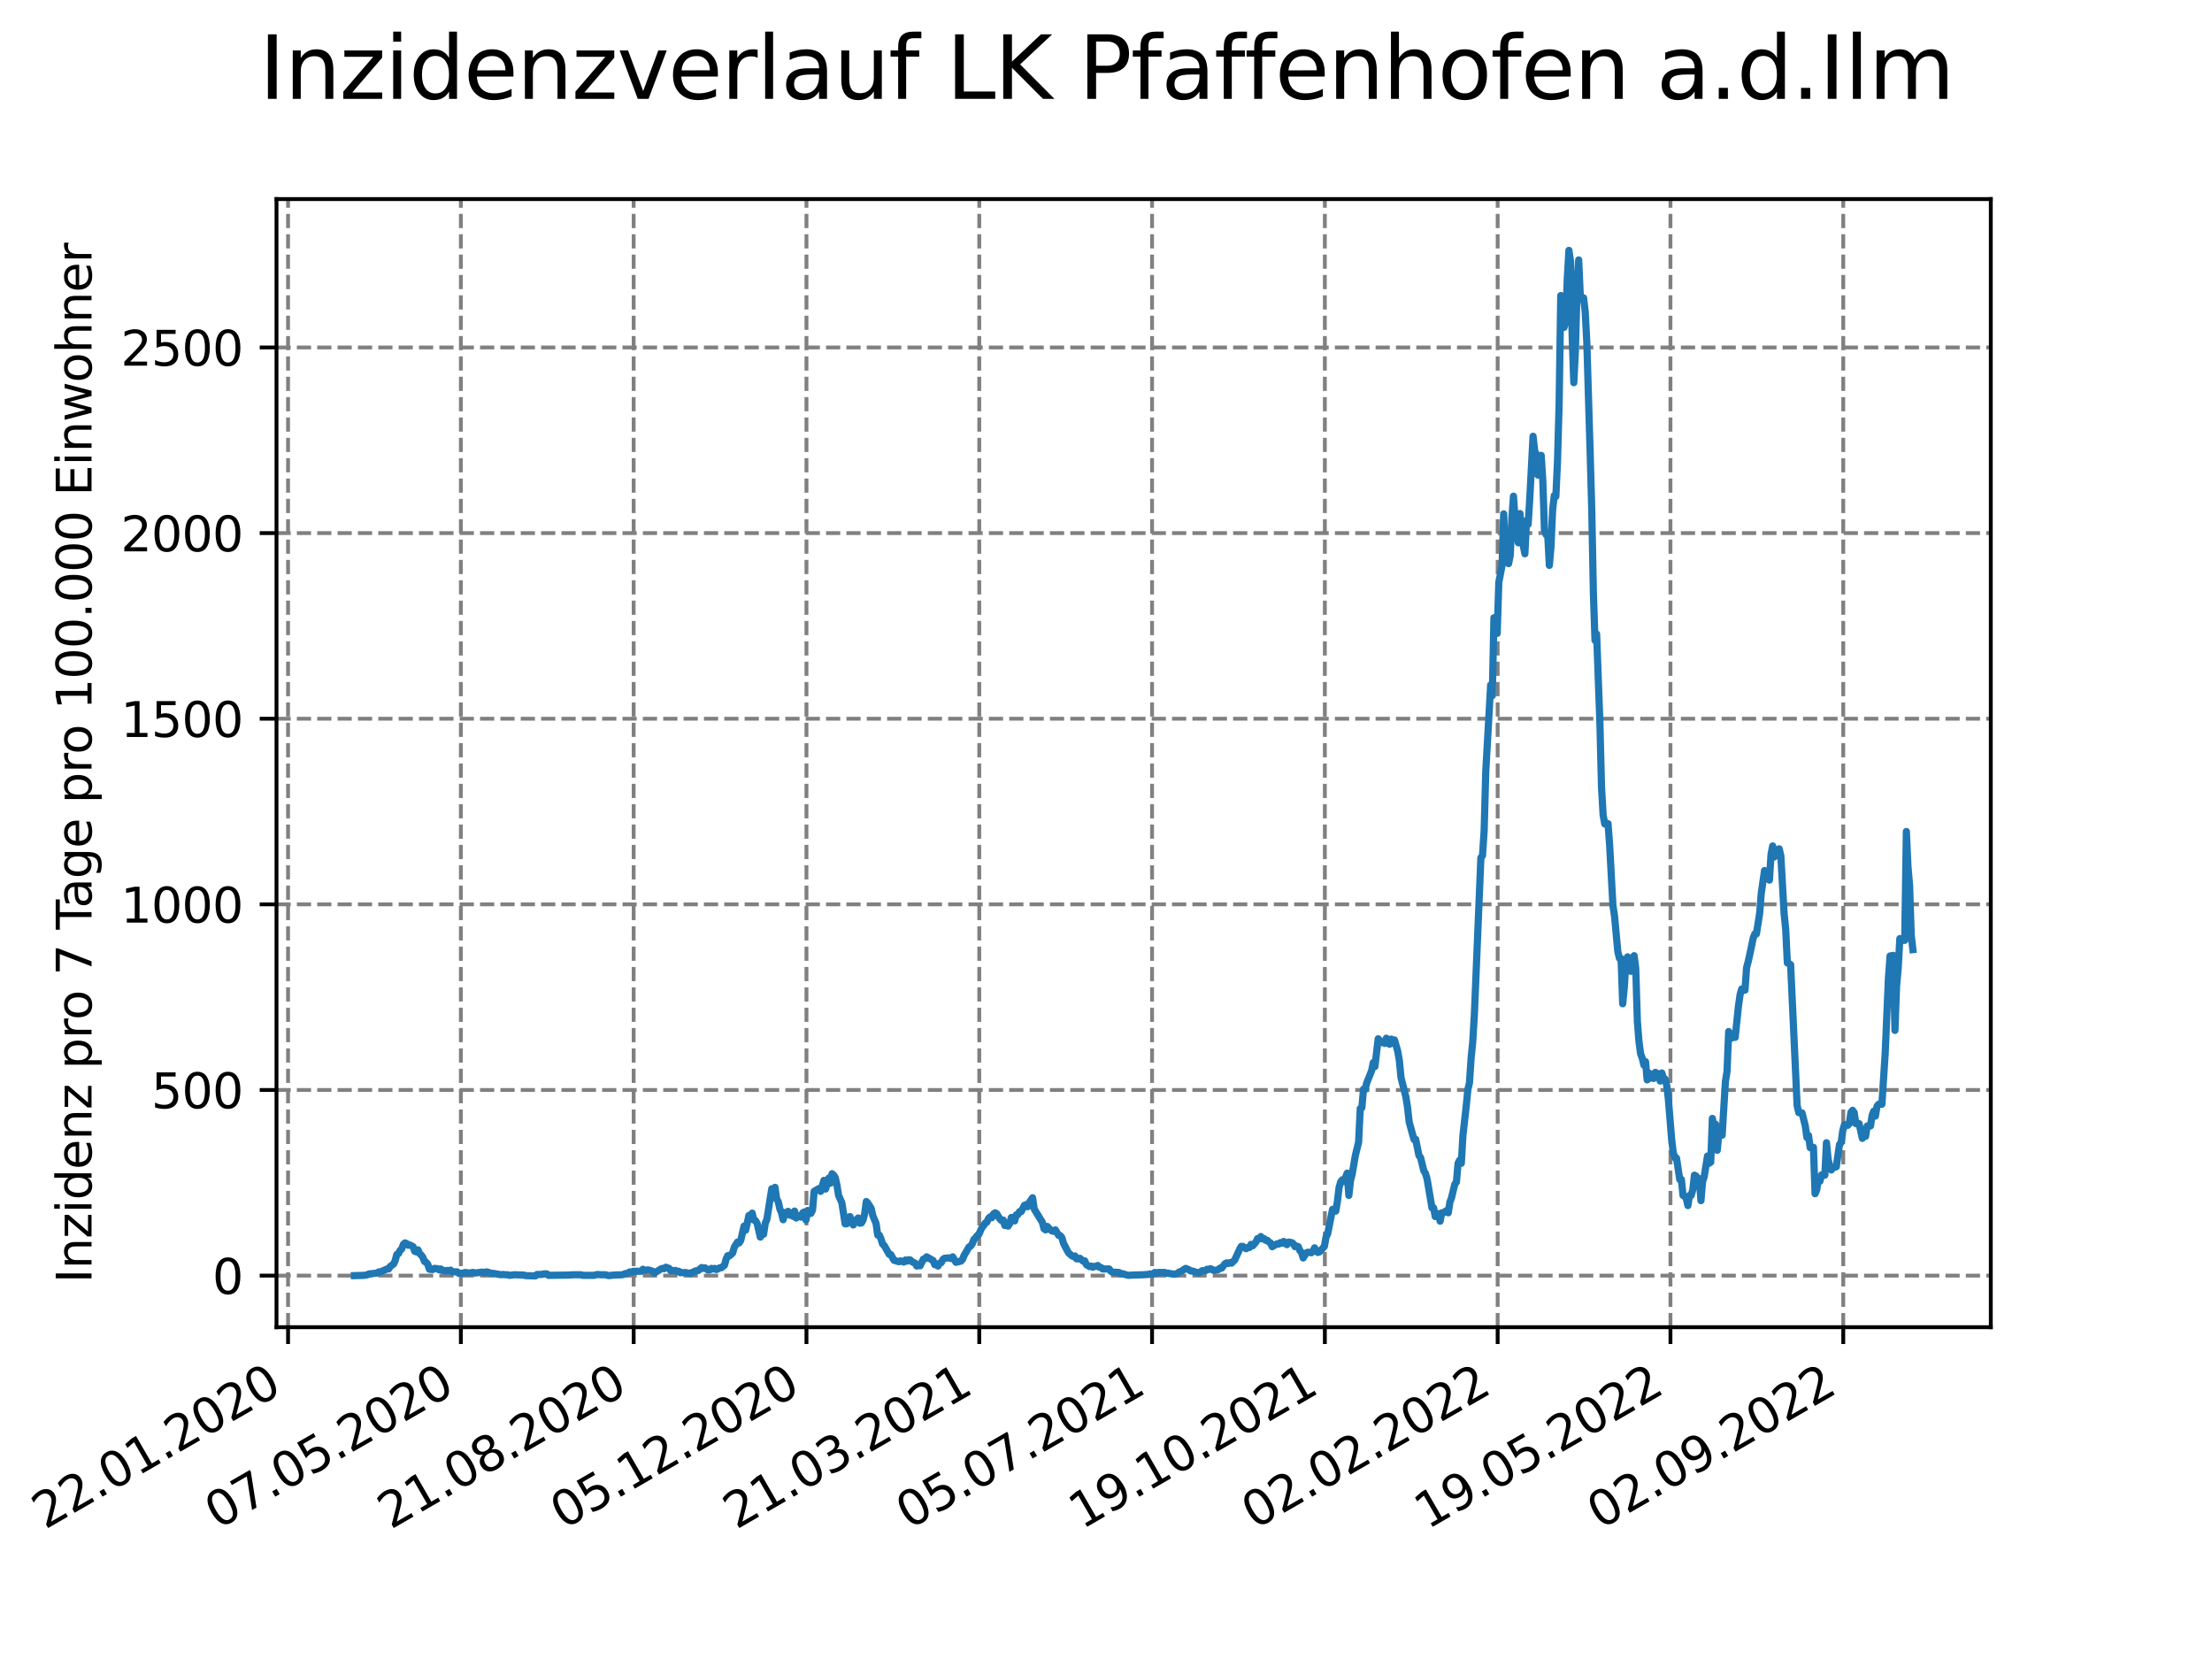 <?xml version="1.0" encoding="utf-8" standalone="no"?>
<!DOCTYPE svg PUBLIC "-//W3C//DTD SVG 1.1//EN"
  "http://www.w3.org/Graphics/SVG/1.1/DTD/svg11.dtd">
<svg xmlns:xlink="http://www.w3.org/1999/xlink" width="460.8pt" height="345.6pt" viewBox="0 0 460.8 345.6" xmlns="http://www.w3.org/2000/svg" version="1.1">
 <defs>
  <style type="text/css">*{stroke-linejoin: round; stroke-linecap: butt}</style>
 </defs>
 <g id="figure_1">
  <g id="patch_1">
   <path d="M 0 345.6 
L 460.8 345.6 
L 460.8 0 
L 0 0 
z
" style="fill: #ffffff"/>
  </g>
  <g id="axes_1">
   <g id="patch_2">
    <path d="M 57.6 276.48 
L 414.72 276.48 
L 414.72 41.472 
L 57.6 41.472 
z
" style="fill: #ffffff"/>
   </g>
   <g id="matplotlib.axis_1">
    <g id="xtick_1">
     <g id="line2d_1">
      <path d="M 60.008 276.48 
L 60.008 41.472 
" clip-path="url(#p031745400c)" style="fill: none; stroke-dasharray: 2.96,1.28; stroke-dashoffset: 0; stroke: #808080; stroke-width: 0.8"/>
     </g>
     <g id="line2d_2">
      <defs>
       <path id="m1a518f09d7" d="M 0 0 
L 0 3.5 
" style="stroke: #000000; stroke-width: 0.8"/>
      </defs>
      <g>
       <use xlink:href="#m1a518f09d7" x="60.008" y="276.48" style="stroke: #000000; stroke-width: 0.8"/>
      </g>
     </g>
     <g id="text_1">
      <!-- 22.01.2020 -->
      <g transform="translate(9.383 318.689) rotate(-30) scale(0.1 -0.1)">
       <defs>
        <path id="DejaVuSans-32" d="M 1228 531 
L 3431 531 
L 3431 0 
L 469 0 
L 469 531 
Q 828 903 1448 1529 
Q 2069 2156 2228 2338 
Q 2531 2678 2651 2914 
Q 2772 3150 2772 3378 
Q 2772 3750 2511 3984 
Q 2250 4219 1831 4219 
Q 1534 4219 1204 4116 
Q 875 4013 500 3803 
L 500 4441 
Q 881 4594 1212 4672 
Q 1544 4750 1819 4750 
Q 2544 4750 2975 4387 
Q 3406 4025 3406 3419 
Q 3406 3131 3298 2873 
Q 3191 2616 2906 2266 
Q 2828 2175 2409 1742 
Q 1991 1309 1228 531 
z
" transform="scale(0.016)"/>
        <path id="DejaVuSans-2e" d="M 684 794 
L 1344 794 
L 1344 0 
L 684 0 
L 684 794 
z
" transform="scale(0.016)"/>
        <path id="DejaVuSans-30" d="M 2034 4250 
Q 1547 4250 1301 3770 
Q 1056 3291 1056 2328 
Q 1056 1369 1301 889 
Q 1547 409 2034 409 
Q 2525 409 2770 889 
Q 3016 1369 3016 2328 
Q 3016 3291 2770 3770 
Q 2525 4250 2034 4250 
z
M 2034 4750 
Q 2819 4750 3233 4129 
Q 3647 3509 3647 2328 
Q 3647 1150 3233 529 
Q 2819 -91 2034 -91 
Q 1250 -91 836 529 
Q 422 1150 422 2328 
Q 422 3509 836 4129 
Q 1250 4750 2034 4750 
z
" transform="scale(0.016)"/>
        <path id="DejaVuSans-31" d="M 794 531 
L 1825 531 
L 1825 4091 
L 703 3866 
L 703 4441 
L 1819 4666 
L 2450 4666 
L 2450 531 
L 3481 531 
L 3481 0 
L 794 0 
L 794 531 
z
" transform="scale(0.016)"/>
       </defs>
       <use xlink:href="#DejaVuSans-32"/>
       <use xlink:href="#DejaVuSans-32" x="63.623"/>
       <use xlink:href="#DejaVuSans-2e" x="127.246"/>
       <use xlink:href="#DejaVuSans-30" x="159.033"/>
       <use xlink:href="#DejaVuSans-31" x="222.656"/>
       <use xlink:href="#DejaVuSans-2e" x="286.279"/>
       <use xlink:href="#DejaVuSans-32" x="318.066"/>
       <use xlink:href="#DejaVuSans-30" x="381.689"/>
       <use xlink:href="#DejaVuSans-32" x="445.312"/>
       <use xlink:href="#DejaVuSans-30" x="508.936"/>
      </g>
     </g>
    </g>
    <g id="xtick_2">
     <g id="line2d_3">
      <path d="M 96.006 276.48 
L 96.006 41.472 
" clip-path="url(#p031745400c)" style="fill: none; stroke-dasharray: 2.96,1.28; stroke-dashoffset: 0; stroke: #808080; stroke-width: 0.8"/>
     </g>
     <g id="line2d_4">
      <g>
       <use xlink:href="#m1a518f09d7" x="96.006" y="276.48" style="stroke: #000000; stroke-width: 0.8"/>
      </g>
     </g>
     <g id="text_2">
      <!-- 07.05.2020 -->
      <g transform="translate(45.38 318.689) rotate(-30) scale(0.1 -0.1)">
       <defs>
        <path id="DejaVuSans-37" d="M 525 4666 
L 3525 4666 
L 3525 4397 
L 1831 0 
L 1172 0 
L 2766 4134 
L 525 4134 
L 525 4666 
z
" transform="scale(0.016)"/>
        <path id="DejaVuSans-35" d="M 691 4666 
L 3169 4666 
L 3169 4134 
L 1269 4134 
L 1269 2991 
Q 1406 3038 1543 3061 
Q 1681 3084 1819 3084 
Q 2600 3084 3056 2656 
Q 3513 2228 3513 1497 
Q 3513 744 3044 326 
Q 2575 -91 1722 -91 
Q 1428 -91 1123 -41 
Q 819 9 494 109 
L 494 744 
Q 775 591 1075 516 
Q 1375 441 1709 441 
Q 2250 441 2565 725 
Q 2881 1009 2881 1497 
Q 2881 1984 2565 2268 
Q 2250 2553 1709 2553 
Q 1456 2553 1204 2497 
Q 953 2441 691 2322 
L 691 4666 
z
" transform="scale(0.016)"/>
       </defs>
       <use xlink:href="#DejaVuSans-30"/>
       <use xlink:href="#DejaVuSans-37" x="63.623"/>
       <use xlink:href="#DejaVuSans-2e" x="127.246"/>
       <use xlink:href="#DejaVuSans-30" x="159.033"/>
       <use xlink:href="#DejaVuSans-35" x="222.656"/>
       <use xlink:href="#DejaVuSans-2e" x="286.279"/>
       <use xlink:href="#DejaVuSans-32" x="318.066"/>
       <use xlink:href="#DejaVuSans-30" x="381.689"/>
       <use xlink:href="#DejaVuSans-32" x="445.312"/>
       <use xlink:href="#DejaVuSans-30" x="508.936"/>
      </g>
     </g>
    </g>
    <g id="xtick_3">
     <g id="line2d_5">
      <path d="M 132.003 276.48 
L 132.003 41.472 
" clip-path="url(#p031745400c)" style="fill: none; stroke-dasharray: 2.96,1.28; stroke-dashoffset: 0; stroke: #808080; stroke-width: 0.8"/>
     </g>
     <g id="line2d_6">
      <g>
       <use xlink:href="#m1a518f09d7" x="132.003" y="276.48" style="stroke: #000000; stroke-width: 0.8"/>
      </g>
     </g>
     <g id="text_3">
      <!-- 21.08.2020 -->
      <g transform="translate(81.378 318.689) rotate(-30) scale(0.1 -0.1)">
       <defs>
        <path id="DejaVuSans-38" d="M 2034 2216 
Q 1584 2216 1326 1975 
Q 1069 1734 1069 1313 
Q 1069 891 1326 650 
Q 1584 409 2034 409 
Q 2484 409 2743 651 
Q 3003 894 3003 1313 
Q 3003 1734 2745 1975 
Q 2488 2216 2034 2216 
z
M 1403 2484 
Q 997 2584 770 2862 
Q 544 3141 544 3541 
Q 544 4100 942 4425 
Q 1341 4750 2034 4750 
Q 2731 4750 3128 4425 
Q 3525 4100 3525 3541 
Q 3525 3141 3298 2862 
Q 3072 2584 2669 2484 
Q 3125 2378 3379 2068 
Q 3634 1759 3634 1313 
Q 3634 634 3220 271 
Q 2806 -91 2034 -91 
Q 1263 -91 848 271 
Q 434 634 434 1313 
Q 434 1759 690 2068 
Q 947 2378 1403 2484 
z
M 1172 3481 
Q 1172 3119 1398 2916 
Q 1625 2713 2034 2713 
Q 2441 2713 2670 2916 
Q 2900 3119 2900 3481 
Q 2900 3844 2670 4047 
Q 2441 4250 2034 4250 
Q 1625 4250 1398 4047 
Q 1172 3844 1172 3481 
z
" transform="scale(0.016)"/>
       </defs>
       <use xlink:href="#DejaVuSans-32"/>
       <use xlink:href="#DejaVuSans-31" x="63.623"/>
       <use xlink:href="#DejaVuSans-2e" x="127.246"/>
       <use xlink:href="#DejaVuSans-30" x="159.033"/>
       <use xlink:href="#DejaVuSans-38" x="222.656"/>
       <use xlink:href="#DejaVuSans-2e" x="286.279"/>
       <use xlink:href="#DejaVuSans-32" x="318.066"/>
       <use xlink:href="#DejaVuSans-30" x="381.689"/>
       <use xlink:href="#DejaVuSans-32" x="445.312"/>
       <use xlink:href="#DejaVuSans-30" x="508.936"/>
      </g>
     </g>
    </g>
    <g id="xtick_4">
     <g id="line2d_7">
      <path d="M 168 276.48 
L 168 41.472 
" clip-path="url(#p031745400c)" style="fill: none; stroke-dasharray: 2.96,1.28; stroke-dashoffset: 0; stroke: #808080; stroke-width: 0.8"/>
     </g>
     <g id="line2d_8">
      <g>
       <use xlink:href="#m1a518f09d7" x="168" y="276.48" style="stroke: #000000; stroke-width: 0.8"/>
      </g>
     </g>
     <g id="text_4">
      <!-- 05.12.2020 -->
      <g transform="translate(117.375 318.689) rotate(-30) scale(0.1 -0.1)">
       <use xlink:href="#DejaVuSans-30"/>
       <use xlink:href="#DejaVuSans-35" x="63.623"/>
       <use xlink:href="#DejaVuSans-2e" x="127.246"/>
       <use xlink:href="#DejaVuSans-31" x="159.033"/>
       <use xlink:href="#DejaVuSans-32" x="222.656"/>
       <use xlink:href="#DejaVuSans-2e" x="286.279"/>
       <use xlink:href="#DejaVuSans-32" x="318.066"/>
       <use xlink:href="#DejaVuSans-30" x="381.689"/>
       <use xlink:href="#DejaVuSans-32" x="445.312"/>
       <use xlink:href="#DejaVuSans-30" x="508.936"/>
      </g>
     </g>
    </g>
    <g id="xtick_5">
     <g id="line2d_9">
      <path d="M 203.997 276.48 
L 203.997 41.472 
" clip-path="url(#p031745400c)" style="fill: none; stroke-dasharray: 2.96,1.28; stroke-dashoffset: 0; stroke: #808080; stroke-width: 0.8"/>
     </g>
     <g id="line2d_10">
      <g>
       <use xlink:href="#m1a518f09d7" x="203.997" y="276.48" style="stroke: #000000; stroke-width: 0.8"/>
      </g>
     </g>
     <g id="text_5">
      <!-- 21.03.2021 -->
      <g transform="translate(153.372 318.689) rotate(-30) scale(0.1 -0.1)">
       <defs>
        <path id="DejaVuSans-33" d="M 2597 2516 
Q 3050 2419 3304 2112 
Q 3559 1806 3559 1356 
Q 3559 666 3084 287 
Q 2609 -91 1734 -91 
Q 1441 -91 1130 -33 
Q 819 25 488 141 
L 488 750 
Q 750 597 1062 519 
Q 1375 441 1716 441 
Q 2309 441 2620 675 
Q 2931 909 2931 1356 
Q 2931 1769 2642 2001 
Q 2353 2234 1838 2234 
L 1294 2234 
L 1294 2753 
L 1863 2753 
Q 2328 2753 2575 2939 
Q 2822 3125 2822 3475 
Q 2822 3834 2567 4026 
Q 2313 4219 1838 4219 
Q 1578 4219 1281 4162 
Q 984 4106 628 3988 
L 628 4550 
Q 988 4650 1302 4700 
Q 1616 4750 1894 4750 
Q 2613 4750 3031 4423 
Q 3450 4097 3450 3541 
Q 3450 3153 3228 2886 
Q 3006 2619 2597 2516 
z
" transform="scale(0.016)"/>
       </defs>
       <use xlink:href="#DejaVuSans-32"/>
       <use xlink:href="#DejaVuSans-31" x="63.623"/>
       <use xlink:href="#DejaVuSans-2e" x="127.246"/>
       <use xlink:href="#DejaVuSans-30" x="159.033"/>
       <use xlink:href="#DejaVuSans-33" x="222.656"/>
       <use xlink:href="#DejaVuSans-2e" x="286.279"/>
       <use xlink:href="#DejaVuSans-32" x="318.066"/>
       <use xlink:href="#DejaVuSans-30" x="381.689"/>
       <use xlink:href="#DejaVuSans-32" x="445.312"/>
       <use xlink:href="#DejaVuSans-31" x="508.936"/>
      </g>
     </g>
    </g>
    <g id="xtick_6">
     <g id="line2d_11">
      <path d="M 239.995 276.48 
L 239.995 41.472 
" clip-path="url(#p031745400c)" style="fill: none; stroke-dasharray: 2.96,1.28; stroke-dashoffset: 0; stroke: #808080; stroke-width: 0.8"/>
     </g>
     <g id="line2d_12">
      <g>
       <use xlink:href="#m1a518f09d7" x="239.995" y="276.48" style="stroke: #000000; stroke-width: 0.8"/>
      </g>
     </g>
     <g id="text_6">
      <!-- 05.07.2021 -->
      <g transform="translate(189.369 318.689) rotate(-30) scale(0.1 -0.1)">
       <use xlink:href="#DejaVuSans-30"/>
       <use xlink:href="#DejaVuSans-35" x="63.623"/>
       <use xlink:href="#DejaVuSans-2e" x="127.246"/>
       <use xlink:href="#DejaVuSans-30" x="159.033"/>
       <use xlink:href="#DejaVuSans-37" x="222.656"/>
       <use xlink:href="#DejaVuSans-2e" x="286.279"/>
       <use xlink:href="#DejaVuSans-32" x="318.066"/>
       <use xlink:href="#DejaVuSans-30" x="381.689"/>
       <use xlink:href="#DejaVuSans-32" x="445.312"/>
       <use xlink:href="#DejaVuSans-31" x="508.936"/>
      </g>
     </g>
    </g>
    <g id="xtick_7">
     <g id="line2d_13">
      <path d="M 275.992 276.48 
L 275.992 41.472 
" clip-path="url(#p031745400c)" style="fill: none; stroke-dasharray: 2.96,1.28; stroke-dashoffset: 0; stroke: #808080; stroke-width: 0.8"/>
     </g>
     <g id="line2d_14">
      <g>
       <use xlink:href="#m1a518f09d7" x="275.992" y="276.48" style="stroke: #000000; stroke-width: 0.8"/>
      </g>
     </g>
     <g id="text_7">
      <!-- 19.10.2021 -->
      <g transform="translate(225.367 318.689) rotate(-30) scale(0.1 -0.1)">
       <defs>
        <path id="DejaVuSans-39" d="M 703 97 
L 703 672 
Q 941 559 1184 500 
Q 1428 441 1663 441 
Q 2288 441 2617 861 
Q 2947 1281 2994 2138 
Q 2813 1869 2534 1725 
Q 2256 1581 1919 1581 
Q 1219 1581 811 2004 
Q 403 2428 403 3163 
Q 403 3881 828 4315 
Q 1253 4750 1959 4750 
Q 2769 4750 3195 4129 
Q 3622 3509 3622 2328 
Q 3622 1225 3098 567 
Q 2575 -91 1691 -91 
Q 1453 -91 1209 -44 
Q 966 3 703 97 
z
M 1959 2075 
Q 2384 2075 2632 2365 
Q 2881 2656 2881 3163 
Q 2881 3666 2632 3958 
Q 2384 4250 1959 4250 
Q 1534 4250 1286 3958 
Q 1038 3666 1038 3163 
Q 1038 2656 1286 2365 
Q 1534 2075 1959 2075 
z
" transform="scale(0.016)"/>
       </defs>
       <use xlink:href="#DejaVuSans-31"/>
       <use xlink:href="#DejaVuSans-39" x="63.623"/>
       <use xlink:href="#DejaVuSans-2e" x="127.246"/>
       <use xlink:href="#DejaVuSans-31" x="159.033"/>
       <use xlink:href="#DejaVuSans-30" x="222.656"/>
       <use xlink:href="#DejaVuSans-2e" x="286.279"/>
       <use xlink:href="#DejaVuSans-32" x="318.066"/>
       <use xlink:href="#DejaVuSans-30" x="381.689"/>
       <use xlink:href="#DejaVuSans-32" x="445.312"/>
       <use xlink:href="#DejaVuSans-31" x="508.936"/>
      </g>
     </g>
    </g>
    <g id="xtick_8">
     <g id="line2d_15">
      <path d="M 311.989 276.48 
L 311.989 41.472 
" clip-path="url(#p031745400c)" style="fill: none; stroke-dasharray: 2.96,1.28; stroke-dashoffset: 0; stroke: #808080; stroke-width: 0.8"/>
     </g>
     <g id="line2d_16">
      <g>
       <use xlink:href="#m1a518f09d7" x="311.989" y="276.48" style="stroke: #000000; stroke-width: 0.8"/>
      </g>
     </g>
     <g id="text_8">
      <!-- 02.02.2022 -->
      <g transform="translate(261.364 318.689) rotate(-30) scale(0.1 -0.1)">
       <use xlink:href="#DejaVuSans-30"/>
       <use xlink:href="#DejaVuSans-32" x="63.623"/>
       <use xlink:href="#DejaVuSans-2e" x="127.246"/>
       <use xlink:href="#DejaVuSans-30" x="159.033"/>
       <use xlink:href="#DejaVuSans-32" x="222.656"/>
       <use xlink:href="#DejaVuSans-2e" x="286.279"/>
       <use xlink:href="#DejaVuSans-32" x="318.066"/>
       <use xlink:href="#DejaVuSans-30" x="381.689"/>
       <use xlink:href="#DejaVuSans-32" x="445.312"/>
       <use xlink:href="#DejaVuSans-32" x="508.936"/>
      </g>
     </g>
    </g>
    <g id="xtick_9">
     <g id="line2d_17">
      <path d="M 347.986 276.48 
L 347.986 41.472 
" clip-path="url(#p031745400c)" style="fill: none; stroke-dasharray: 2.96,1.28; stroke-dashoffset: 0; stroke: #808080; stroke-width: 0.8"/>
     </g>
     <g id="line2d_18">
      <g>
       <use xlink:href="#m1a518f09d7" x="347.986" y="276.48" style="stroke: #000000; stroke-width: 0.8"/>
      </g>
     </g>
     <g id="text_9">
      <!-- 19.05.2022 -->
      <g transform="translate(297.361 318.689) rotate(-30) scale(0.1 -0.1)">
       <use xlink:href="#DejaVuSans-31"/>
       <use xlink:href="#DejaVuSans-39" x="63.623"/>
       <use xlink:href="#DejaVuSans-2e" x="127.246"/>
       <use xlink:href="#DejaVuSans-30" x="159.033"/>
       <use xlink:href="#DejaVuSans-35" x="222.656"/>
       <use xlink:href="#DejaVuSans-2e" x="286.279"/>
       <use xlink:href="#DejaVuSans-32" x="318.066"/>
       <use xlink:href="#DejaVuSans-30" x="381.689"/>
       <use xlink:href="#DejaVuSans-32" x="445.312"/>
       <use xlink:href="#DejaVuSans-32" x="508.936"/>
      </g>
     </g>
    </g>
    <g id="xtick_10">
     <g id="line2d_19">
      <path d="M 383.984 276.48 
L 383.984 41.472 
" clip-path="url(#p031745400c)" style="fill: none; stroke-dasharray: 2.96,1.28; stroke-dashoffset: 0; stroke: #808080; stroke-width: 0.8"/>
     </g>
     <g id="line2d_20">
      <g>
       <use xlink:href="#m1a518f09d7" x="383.984" y="276.48" style="stroke: #000000; stroke-width: 0.8"/>
      </g>
     </g>
     <g id="text_10">
      <!-- 02.09.2022 -->
      <g transform="translate(333.358 318.689) rotate(-30) scale(0.1 -0.1)">
       <use xlink:href="#DejaVuSans-30"/>
       <use xlink:href="#DejaVuSans-32" x="63.623"/>
       <use xlink:href="#DejaVuSans-2e" x="127.246"/>
       <use xlink:href="#DejaVuSans-30" x="159.033"/>
       <use xlink:href="#DejaVuSans-39" x="222.656"/>
       <use xlink:href="#DejaVuSans-2e" x="286.279"/>
       <use xlink:href="#DejaVuSans-32" x="318.066"/>
       <use xlink:href="#DejaVuSans-30" x="381.689"/>
       <use xlink:href="#DejaVuSans-32" x="445.312"/>
       <use xlink:href="#DejaVuSans-32" x="508.936"/>
      </g>
     </g>
    </g>
   </g>
   <g id="matplotlib.axis_2">
    <g id="ytick_1">
     <g id="line2d_21">
      <path d="M 57.6 265.738 
L 414.72 265.738 
" clip-path="url(#p031745400c)" style="fill: none; stroke-dasharray: 2.96,1.28; stroke-dashoffset: 0; stroke: #808080; stroke-width: 0.8"/>
     </g>
     <g id="line2d_22">
      <defs>
       <path id="mf7b428df6e" d="M 0 0 
L -3.5 0 
" style="stroke: #000000; stroke-width: 0.8"/>
      </defs>
      <g>
       <use xlink:href="#mf7b428df6e" x="57.6" y="265.738" style="stroke: #000000; stroke-width: 0.8"/>
      </g>
     </g>
     <g id="text_11">
      <!-- 0 -->
      <g transform="translate(44.237 269.537) scale(0.1 -0.1)">
       <use xlink:href="#DejaVuSans-30"/>
      </g>
     </g>
    </g>
    <g id="ytick_2">
     <g id="line2d_23">
      <path d="M 57.6 227.066 
L 414.72 227.066 
" clip-path="url(#p031745400c)" style="fill: none; stroke-dasharray: 2.96,1.28; stroke-dashoffset: 0; stroke: #808080; stroke-width: 0.8"/>
     </g>
     <g id="line2d_24">
      <g>
       <use xlink:href="#mf7b428df6e" x="57.6" y="227.066" style="stroke: #000000; stroke-width: 0.8"/>
      </g>
     </g>
     <g id="text_12">
      <!-- 500 -->
      <g transform="translate(31.512 230.865) scale(0.1 -0.1)">
       <use xlink:href="#DejaVuSans-35"/>
       <use xlink:href="#DejaVuSans-30" x="63.623"/>
       <use xlink:href="#DejaVuSans-30" x="127.246"/>
      </g>
     </g>
    </g>
    <g id="ytick_3">
     <g id="line2d_25">
      <path d="M 57.6 188.395 
L 414.72 188.395 
" clip-path="url(#p031745400c)" style="fill: none; stroke-dasharray: 2.96,1.28; stroke-dashoffset: 0; stroke: #808080; stroke-width: 0.8"/>
     </g>
     <g id="line2d_26">
      <g>
       <use xlink:href="#mf7b428df6e" x="57.6" y="188.395" style="stroke: #000000; stroke-width: 0.8"/>
      </g>
     </g>
     <g id="text_13">
      <!-- 1000 -->
      <g transform="translate(25.15 192.194) scale(0.1 -0.1)">
       <use xlink:href="#DejaVuSans-31"/>
       <use xlink:href="#DejaVuSans-30" x="63.623"/>
       <use xlink:href="#DejaVuSans-30" x="127.246"/>
       <use xlink:href="#DejaVuSans-30" x="190.869"/>
      </g>
     </g>
    </g>
    <g id="ytick_4">
     <g id="line2d_27">
      <path d="M 57.6 149.723 
L 414.72 149.723 
" clip-path="url(#p031745400c)" style="fill: none; stroke-dasharray: 2.96,1.28; stroke-dashoffset: 0; stroke: #808080; stroke-width: 0.8"/>
     </g>
     <g id="line2d_28">
      <g>
       <use xlink:href="#mf7b428df6e" x="57.6" y="149.723" style="stroke: #000000; stroke-width: 0.8"/>
      </g>
     </g>
     <g id="text_14">
      <!-- 1500 -->
      <g transform="translate(25.15 153.522) scale(0.1 -0.1)">
       <use xlink:href="#DejaVuSans-31"/>
       <use xlink:href="#DejaVuSans-35" x="63.623"/>
       <use xlink:href="#DejaVuSans-30" x="127.246"/>
       <use xlink:href="#DejaVuSans-30" x="190.869"/>
      </g>
     </g>
    </g>
    <g id="ytick_5">
     <g id="line2d_29">
      <path d="M 57.6 111.052 
L 414.72 111.052 
" clip-path="url(#p031745400c)" style="fill: none; stroke-dasharray: 2.96,1.28; stroke-dashoffset: 0; stroke: #808080; stroke-width: 0.8"/>
     </g>
     <g id="line2d_30">
      <g>
       <use xlink:href="#mf7b428df6e" x="57.6" y="111.052" style="stroke: #000000; stroke-width: 0.8"/>
      </g>
     </g>
     <g id="text_15">
      <!-- 2000 -->
      <g transform="translate(25.15 114.851) scale(0.1 -0.1)">
       <use xlink:href="#DejaVuSans-32"/>
       <use xlink:href="#DejaVuSans-30" x="63.623"/>
       <use xlink:href="#DejaVuSans-30" x="127.246"/>
       <use xlink:href="#DejaVuSans-30" x="190.869"/>
      </g>
     </g>
    </g>
    <g id="ytick_6">
     <g id="line2d_31">
      <path d="M 57.6 72.38 
L 414.72 72.38 
" clip-path="url(#p031745400c)" style="fill: none; stroke-dasharray: 2.96,1.28; stroke-dashoffset: 0; stroke: #808080; stroke-width: 0.8"/>
     </g>
     <g id="line2d_32">
      <g>
       <use xlink:href="#mf7b428df6e" x="57.6" y="72.38" style="stroke: #000000; stroke-width: 0.8"/>
      </g>
     </g>
     <g id="text_16">
      <!-- 2500 -->
      <g transform="translate(25.15 76.179) scale(0.1 -0.1)">
       <use xlink:href="#DejaVuSans-32"/>
       <use xlink:href="#DejaVuSans-35" x="63.623"/>
       <use xlink:href="#DejaVuSans-30" x="127.246"/>
       <use xlink:href="#DejaVuSans-30" x="190.869"/>
      </g>
     </g>
    </g>
    <g id="text_17">
     <!-- Inzidenz pro 7 Tage pro 100.000 Einwohner -->
     <g transform="translate(19.07 267.301) rotate(-90) scale(0.1 -0.1)">
      <defs>
       <path id="DejaVuSans-49" d="M 628 4666 
L 1259 4666 
L 1259 0 
L 628 0 
L 628 4666 
z
" transform="scale(0.016)"/>
       <path id="DejaVuSans-6e" d="M 3513 2113 
L 3513 0 
L 2938 0 
L 2938 2094 
Q 2938 2591 2744 2837 
Q 2550 3084 2163 3084 
Q 1697 3084 1428 2787 
Q 1159 2491 1159 1978 
L 1159 0 
L 581 0 
L 581 3500 
L 1159 3500 
L 1159 2956 
Q 1366 3272 1645 3428 
Q 1925 3584 2291 3584 
Q 2894 3584 3203 3211 
Q 3513 2838 3513 2113 
z
" transform="scale(0.016)"/>
       <path id="DejaVuSans-7a" d="M 353 3500 
L 3084 3500 
L 3084 2975 
L 922 459 
L 3084 459 
L 3084 0 
L 275 0 
L 275 525 
L 2438 3041 
L 353 3041 
L 353 3500 
z
" transform="scale(0.016)"/>
       <path id="DejaVuSans-69" d="M 603 3500 
L 1178 3500 
L 1178 0 
L 603 0 
L 603 3500 
z
M 603 4863 
L 1178 4863 
L 1178 4134 
L 603 4134 
L 603 4863 
z
" transform="scale(0.016)"/>
       <path id="DejaVuSans-64" d="M 2906 2969 
L 2906 4863 
L 3481 4863 
L 3481 0 
L 2906 0 
L 2906 525 
Q 2725 213 2448 61 
Q 2172 -91 1784 -91 
Q 1150 -91 751 415 
Q 353 922 353 1747 
Q 353 2572 751 3078 
Q 1150 3584 1784 3584 
Q 2172 3584 2448 3432 
Q 2725 3281 2906 2969 
z
M 947 1747 
Q 947 1113 1208 752 
Q 1469 391 1925 391 
Q 2381 391 2643 752 
Q 2906 1113 2906 1747 
Q 2906 2381 2643 2742 
Q 2381 3103 1925 3103 
Q 1469 3103 1208 2742 
Q 947 2381 947 1747 
z
" transform="scale(0.016)"/>
       <path id="DejaVuSans-65" d="M 3597 1894 
L 3597 1613 
L 953 1613 
Q 991 1019 1311 708 
Q 1631 397 2203 397 
Q 2534 397 2845 478 
Q 3156 559 3463 722 
L 3463 178 
Q 3153 47 2828 -22 
Q 2503 -91 2169 -91 
Q 1331 -91 842 396 
Q 353 884 353 1716 
Q 353 2575 817 3079 
Q 1281 3584 2069 3584 
Q 2775 3584 3186 3129 
Q 3597 2675 3597 1894 
z
M 3022 2063 
Q 3016 2534 2758 2815 
Q 2500 3097 2075 3097 
Q 1594 3097 1305 2825 
Q 1016 2553 972 2059 
L 3022 2063 
z
" transform="scale(0.016)"/>
       <path id="DejaVuSans-20" transform="scale(0.016)"/>
       <path id="DejaVuSans-70" d="M 1159 525 
L 1159 -1331 
L 581 -1331 
L 581 3500 
L 1159 3500 
L 1159 2969 
Q 1341 3281 1617 3432 
Q 1894 3584 2278 3584 
Q 2916 3584 3314 3078 
Q 3713 2572 3713 1747 
Q 3713 922 3314 415 
Q 2916 -91 2278 -91 
Q 1894 -91 1617 61 
Q 1341 213 1159 525 
z
M 3116 1747 
Q 3116 2381 2855 2742 
Q 2594 3103 2138 3103 
Q 1681 3103 1420 2742 
Q 1159 2381 1159 1747 
Q 1159 1113 1420 752 
Q 1681 391 2138 391 
Q 2594 391 2855 752 
Q 3116 1113 3116 1747 
z
" transform="scale(0.016)"/>
       <path id="DejaVuSans-72" d="M 2631 2963 
Q 2534 3019 2420 3045 
Q 2306 3072 2169 3072 
Q 1681 3072 1420 2755 
Q 1159 2438 1159 1844 
L 1159 0 
L 581 0 
L 581 3500 
L 1159 3500 
L 1159 2956 
Q 1341 3275 1631 3429 
Q 1922 3584 2338 3584 
Q 2397 3584 2469 3576 
Q 2541 3569 2628 3553 
L 2631 2963 
z
" transform="scale(0.016)"/>
       <path id="DejaVuSans-6f" d="M 1959 3097 
Q 1497 3097 1228 2736 
Q 959 2375 959 1747 
Q 959 1119 1226 758 
Q 1494 397 1959 397 
Q 2419 397 2687 759 
Q 2956 1122 2956 1747 
Q 2956 2369 2687 2733 
Q 2419 3097 1959 3097 
z
M 1959 3584 
Q 2709 3584 3137 3096 
Q 3566 2609 3566 1747 
Q 3566 888 3137 398 
Q 2709 -91 1959 -91 
Q 1206 -91 779 398 
Q 353 888 353 1747 
Q 353 2609 779 3096 
Q 1206 3584 1959 3584 
z
" transform="scale(0.016)"/>
       <path id="DejaVuSans-54" d="M -19 4666 
L 3928 4666 
L 3928 4134 
L 2272 4134 
L 2272 0 
L 1638 0 
L 1638 4134 
L -19 4134 
L -19 4666 
z
" transform="scale(0.016)"/>
       <path id="DejaVuSans-61" d="M 2194 1759 
Q 1497 1759 1228 1600 
Q 959 1441 959 1056 
Q 959 750 1161 570 
Q 1363 391 1709 391 
Q 2188 391 2477 730 
Q 2766 1069 2766 1631 
L 2766 1759 
L 2194 1759 
z
M 3341 1997 
L 3341 0 
L 2766 0 
L 2766 531 
Q 2569 213 2275 61 
Q 1981 -91 1556 -91 
Q 1019 -91 701 211 
Q 384 513 384 1019 
Q 384 1609 779 1909 
Q 1175 2209 1959 2209 
L 2766 2209 
L 2766 2266 
Q 2766 2663 2505 2880 
Q 2244 3097 1772 3097 
Q 1472 3097 1187 3025 
Q 903 2953 641 2809 
L 641 3341 
Q 956 3463 1253 3523 
Q 1550 3584 1831 3584 
Q 2591 3584 2966 3190 
Q 3341 2797 3341 1997 
z
" transform="scale(0.016)"/>
       <path id="DejaVuSans-67" d="M 2906 1791 
Q 2906 2416 2648 2759 
Q 2391 3103 1925 3103 
Q 1463 3103 1205 2759 
Q 947 2416 947 1791 
Q 947 1169 1205 825 
Q 1463 481 1925 481 
Q 2391 481 2648 825 
Q 2906 1169 2906 1791 
z
M 3481 434 
Q 3481 -459 3084 -895 
Q 2688 -1331 1869 -1331 
Q 1566 -1331 1297 -1286 
Q 1028 -1241 775 -1147 
L 775 -588 
Q 1028 -725 1275 -790 
Q 1522 -856 1778 -856 
Q 2344 -856 2625 -561 
Q 2906 -266 2906 331 
L 2906 616 
Q 2728 306 2450 153 
Q 2172 0 1784 0 
Q 1141 0 747 490 
Q 353 981 353 1791 
Q 353 2603 747 3093 
Q 1141 3584 1784 3584 
Q 2172 3584 2450 3431 
Q 2728 3278 2906 2969 
L 2906 3500 
L 3481 3500 
L 3481 434 
z
" transform="scale(0.016)"/>
       <path id="DejaVuSans-45" d="M 628 4666 
L 3578 4666 
L 3578 4134 
L 1259 4134 
L 1259 2753 
L 3481 2753 
L 3481 2222 
L 1259 2222 
L 1259 531 
L 3634 531 
L 3634 0 
L 628 0 
L 628 4666 
z
" transform="scale(0.016)"/>
       <path id="DejaVuSans-77" d="M 269 3500 
L 844 3500 
L 1563 769 
L 2278 3500 
L 2956 3500 
L 3675 769 
L 4391 3500 
L 4966 3500 
L 4050 0 
L 3372 0 
L 2619 2869 
L 1863 0 
L 1184 0 
L 269 3500 
z
" transform="scale(0.016)"/>
       <path id="DejaVuSans-68" d="M 3513 2113 
L 3513 0 
L 2938 0 
L 2938 2094 
Q 2938 2591 2744 2837 
Q 2550 3084 2163 3084 
Q 1697 3084 1428 2787 
Q 1159 2491 1159 1978 
L 1159 0 
L 581 0 
L 581 4863 
L 1159 4863 
L 1159 2956 
Q 1366 3272 1645 3428 
Q 1925 3584 2291 3584 
Q 2894 3584 3203 3211 
Q 3513 2838 3513 2113 
z
" transform="scale(0.016)"/>
      </defs>
      <use xlink:href="#DejaVuSans-49"/>
      <use xlink:href="#DejaVuSans-6e" x="29.492"/>
      <use xlink:href="#DejaVuSans-7a" x="92.871"/>
      <use xlink:href="#DejaVuSans-69" x="145.361"/>
      <use xlink:href="#DejaVuSans-64" x="173.145"/>
      <use xlink:href="#DejaVuSans-65" x="236.621"/>
      <use xlink:href="#DejaVuSans-6e" x="298.145"/>
      <use xlink:href="#DejaVuSans-7a" x="361.523"/>
      <use xlink:href="#DejaVuSans-20" x="414.014"/>
      <use xlink:href="#DejaVuSans-70" x="445.801"/>
      <use xlink:href="#DejaVuSans-72" x="509.277"/>
      <use xlink:href="#DejaVuSans-6f" x="548.141"/>
      <use xlink:href="#DejaVuSans-20" x="609.322"/>
      <use xlink:href="#DejaVuSans-37" x="641.109"/>
      <use xlink:href="#DejaVuSans-20" x="704.732"/>
      <use xlink:href="#DejaVuSans-54" x="736.52"/>
      <use xlink:href="#DejaVuSans-61" x="781.104"/>
      <use xlink:href="#DejaVuSans-67" x="842.383"/>
      <use xlink:href="#DejaVuSans-65" x="905.859"/>
      <use xlink:href="#DejaVuSans-20" x="967.383"/>
      <use xlink:href="#DejaVuSans-70" x="999.17"/>
      <use xlink:href="#DejaVuSans-72" x="1062.646"/>
      <use xlink:href="#DejaVuSans-6f" x="1101.51"/>
      <use xlink:href="#DejaVuSans-20" x="1162.691"/>
      <use xlink:href="#DejaVuSans-31" x="1194.479"/>
      <use xlink:href="#DejaVuSans-30" x="1258.102"/>
      <use xlink:href="#DejaVuSans-30" x="1321.725"/>
      <use xlink:href="#DejaVuSans-2e" x="1385.348"/>
      <use xlink:href="#DejaVuSans-30" x="1417.135"/>
      <use xlink:href="#DejaVuSans-30" x="1480.758"/>
      <use xlink:href="#DejaVuSans-30" x="1544.381"/>
      <use xlink:href="#DejaVuSans-20" x="1608.004"/>
      <use xlink:href="#DejaVuSans-45" x="1639.791"/>
      <use xlink:href="#DejaVuSans-69" x="1702.975"/>
      <use xlink:href="#DejaVuSans-6e" x="1730.758"/>
      <use xlink:href="#DejaVuSans-77" x="1794.137"/>
      <use xlink:href="#DejaVuSans-6f" x="1875.924"/>
      <use xlink:href="#DejaVuSans-68" x="1937.105"/>
      <use xlink:href="#DejaVuSans-6e" x="2000.484"/>
      <use xlink:href="#DejaVuSans-65" x="2063.863"/>
      <use xlink:href="#DejaVuSans-72" x="2125.387"/>
     </g>
    </g>
   </g>
   <g id="line2d_33">
    <path d="M 73.833 265.738 
L 75.87 265.677 
L 76.55 265.557 
L 76.889 265.376 
L 77.568 265.315 
L 78.587 265.195 
L 78.927 264.953 
L 79.266 264.953 
L 80.625 264.35 
L 80.964 264.35 
L 81.304 263.807 
L 81.983 263.325 
L 82.323 262.601 
L 82.662 261.334 
L 83.002 261.153 
L 83.341 260.49 
L 83.681 260.188 
L 84.021 259.223 
L 84.36 258.922 
L 84.7 259.042 
L 85.039 259.404 
L 85.379 259.344 
L 86.058 259.706 
L 86.398 260.671 
L 86.737 260.791 
L 87.077 260.369 
L 87.417 261.153 
L 87.756 261.455 
L 88.096 261.938 
L 88.435 262.782 
L 88.775 262.963 
L 89.115 263.385 
L 89.454 264.411 
L 90.133 264.471 
L 90.473 264.23 
L 91.152 264.29 
L 91.492 264.531 
L 91.831 264.35 
L 92.171 264.652 
L 92.511 264.652 
L 92.85 264.772 
L 93.19 264.652 
L 93.529 264.712 
L 93.869 264.591 
L 94.209 264.953 
L 95.227 264.953 
L 95.567 265.255 
L 96.246 265.255 
L 96.925 265.074 
L 97.605 265.195 
L 98.623 265.074 
L 98.963 265.195 
L 100.321 265.014 
L 100.661 265.014 
L 101 265.134 
L 101.34 264.953 
L 101.68 265.014 
L 102.019 265.195 
L 102.698 265.255 
L 104.396 265.557 
L 104.736 265.496 
L 105.415 265.557 
L 105.755 265.557 
L 106.094 265.677 
L 107.113 265.557 
L 109.151 265.617 
L 109.49 265.738 
L 111.528 265.798 
L 111.868 265.496 
L 112.886 265.496 
L 113.226 265.376 
L 113.905 265.376 
L 114.245 265.677 
L 118.66 265.617 
L 119.339 265.557 
L 121.037 265.557 
L 121.376 265.677 
L 123.753 265.677 
L 124.433 265.496 
L 125.112 265.557 
L 126.131 265.557 
L 126.81 265.738 
L 127.829 265.617 
L 129.527 265.557 
L 129.866 265.496 
L 130.206 265.315 
L 130.545 265.315 
L 131.225 264.953 
L 131.564 265.014 
L 131.904 264.833 
L 133.602 264.833 
L 133.941 264.411 
L 134.281 264.652 
L 134.621 264.652 
L 134.96 264.531 
L 135.639 264.712 
L 135.979 264.833 
L 136.319 265.195 
L 137.677 264.35 
L 138.017 264.23 
L 138.356 264.29 
L 138.696 263.988 
L 139.375 264.23 
L 139.715 264.712 
L 140.054 264.652 
L 140.394 264.712 
L 140.733 264.652 
L 141.073 264.893 
L 141.412 264.833 
L 141.752 265.134 
L 142.092 265.074 
L 142.431 265.134 
L 142.771 265.074 
L 143.79 265.315 
L 144.129 265.074 
L 144.469 265.014 
L 144.808 264.772 
L 145.488 264.652 
L 146.167 264.049 
L 146.506 264.23 
L 146.846 264.109 
L 147.525 264.591 
L 147.865 264.531 
L 148.204 264.23 
L 148.544 264.35 
L 148.884 264.23 
L 149.223 264.471 
L 149.563 264.35 
L 149.902 264.109 
L 150.242 264.109 
L 150.921 263.566 
L 151.261 262.299 
L 151.6 261.576 
L 151.94 261.636 
L 152.619 261.033 
L 152.959 259.826 
L 153.638 258.741 
L 153.978 258.922 
L 154.317 258.379 
L 154.996 255.423 
L 155.336 256.268 
L 156.015 253.192 
L 156.355 253.553 
L 156.694 252.709 
L 157.034 254.157 
L 157.374 254.277 
L 157.713 254.82 
L 158.392 257.715 
L 158.732 256.992 
L 159.072 257.112 
L 159.411 254.82 
L 159.751 254.036 
L 160.77 247.642 
L 161.109 247.944 
L 161.449 247.341 
L 161.788 249.753 
L 162.128 250.357 
L 162.467 251.865 
L 162.807 252.649 
L 163.147 254.096 
L 163.486 252.588 
L 163.826 252.95 
L 164.165 252.347 
L 164.505 253.131 
L 164.845 252.89 
L 165.184 253.372 
L 165.524 252.287 
L 165.863 253.734 
L 166.203 253.252 
L 166.882 253.553 
L 167.222 252.649 
L 167.561 252.468 
L 167.901 254.157 
L 168.241 252.166 
L 168.58 252.83 
L 168.92 252.769 
L 169.259 252.106 
L 169.599 248.185 
L 170.618 247.582 
L 170.957 248.185 
L 171.637 245.893 
L 171.976 247.703 
L 172.655 245.411 
L 172.995 246.496 
L 173.335 244.506 
L 173.674 244.807 
L 174.014 245.35 
L 174.353 246.919 
L 174.693 249.03 
L 175.372 250.538 
L 176.051 254.941 
L 176.391 254.941 
L 177.07 253.433 
L 177.41 254.518 
L 177.749 255.182 
L 178.429 254.096 
L 178.768 253.734 
L 179.108 254.82 
L 179.447 254.76 
L 179.787 254.157 
L 180.127 252.83 
L 180.466 250.296 
L 180.806 250.658 
L 181.485 251.744 
L 181.825 253.252 
L 182.504 254.88 
L 182.843 257.293 
L 183.183 257.293 
L 183.522 258.077 
L 183.862 259.163 
L 184.202 259.465 
L 185.22 261.274 
L 185.56 261.334 
L 186.239 262.541 
L 187.258 262.842 
L 187.598 262.661 
L 188.277 262.903 
L 188.616 262.48 
L 188.956 262.722 
L 189.296 262.42 
L 189.635 262.48 
L 189.975 262.842 
L 190.654 263.144 
L 190.994 263.747 
L 191.333 263.566 
L 191.673 263.687 
L 192.352 262.299 
L 192.692 262.239 
L 193.031 261.817 
L 194.39 262.601 
L 194.729 263.445 
L 195.069 263.506 
L 195.408 263.747 
L 195.748 263.144 
L 196.088 263.023 
L 196.427 262.36 
L 196.767 262.118 
L 197.446 262.058 
L 197.786 262.058 
L 198.125 262.179 
L 198.465 261.817 
L 199.144 262.963 
L 199.823 262.782 
L 200.163 262.722 
L 200.502 262.36 
L 200.842 261.515 
L 201.521 260.369 
L 201.861 259.766 
L 202.2 259.585 
L 202.54 259.103 
L 202.88 258.198 
L 203.219 257.896 
L 203.559 257.414 
L 203.898 257.172 
L 204.577 255.665 
L 204.917 255.303 
L 205.257 254.76 
L 205.596 254.579 
L 205.936 253.795 
L 206.275 253.493 
L 206.615 253.674 
L 206.955 252.89 
L 207.294 252.649 
L 207.634 252.83 
L 208.313 253.976 
L 208.653 254.277 
L 208.992 254.157 
L 209.332 255.303 
L 209.671 255.061 
L 210.011 255.423 
L 210.351 254.88 
L 210.69 253.614 
L 211.369 254.338 
L 211.709 253.071 
L 212.049 253.011 
L 212.388 252.407 
L 212.728 252.407 
L 213.407 251.08 
L 213.747 250.96 
L 214.086 251.382 
L 214.426 250.477 
L 215.105 249.512 
L 215.445 251.865 
L 217.143 254.639 
L 217.482 255.966 
L 217.822 256.207 
L 218.161 255.484 
L 218.841 256.207 
L 219.18 256.449 
L 219.52 256.509 
L 219.859 256.207 
L 220.539 257.353 
L 220.878 257.414 
L 221.218 257.836 
L 221.557 259.042 
L 222.576 260.972 
L 223.255 261.576 
L 223.595 261.757 
L 223.935 261.636 
L 224.274 262.239 
L 224.614 262.239 
L 224.953 262.118 
L 225.632 262.722 
L 225.972 262.661 
L 226.312 263.445 
L 226.991 263.868 
L 227.33 263.747 
L 227.67 263.988 
L 228.01 263.807 
L 228.349 263.807 
L 228.689 263.626 
L 229.028 263.988 
L 229.368 264.049 
L 229.708 264.35 
L 231.066 264.35 
L 231.406 264.833 
L 231.745 265.014 
L 233.104 265.074 
L 233.443 265.376 
L 233.783 265.315 
L 234.802 265.617 
L 235.141 265.677 
L 235.82 265.617 
L 238.198 265.557 
L 238.877 265.496 
L 239.216 265.496 
L 239.556 265.376 
L 239.896 265.436 
L 240.235 265.376 
L 240.575 265.074 
L 240.914 265.195 
L 241.254 265.074 
L 242.612 265.074 
L 242.952 265.255 
L 243.292 265.195 
L 243.631 265.315 
L 243.971 265.315 
L 244.31 265.436 
L 244.99 265.376 
L 245.329 265.255 
L 245.669 264.953 
L 246.008 264.893 
L 246.688 264.411 
L 247.027 264.23 
L 247.706 264.531 
L 248.046 264.772 
L 248.385 264.772 
L 249.744 265.195 
L 250.423 264.712 
L 251.102 264.712 
L 251.442 264.411 
L 251.781 264.471 
L 252.121 264.29 
L 252.461 264.411 
L 252.8 264.652 
L 253.14 264.652 
L 253.819 264.471 
L 254.159 264.169 
L 254.498 264.169 
L 255.177 263.264 
L 255.517 263.084 
L 255.857 263.204 
L 256.196 263.023 
L 256.536 263.144 
L 257.215 262.48 
L 258.234 260.249 
L 258.573 259.645 
L 258.913 259.645 
L 259.592 260.128 
L 259.932 259.887 
L 260.271 259.887 
L 260.611 259.223 
L 260.951 259.525 
L 261.63 258.741 
L 261.969 258.017 
L 262.309 258.077 
L 262.649 257.595 
L 262.988 258.077 
L 263.328 258.017 
L 263.667 258.379 
L 264.007 258.379 
L 264.347 258.741 
L 264.686 258.922 
L 265.026 259.706 
L 266.045 259.103 
L 266.384 259.163 
L 266.724 258.861 
L 267.063 258.982 
L 267.403 258.62 
L 267.743 259.042 
L 268.082 259.284 
L 268.422 258.741 
L 269.101 258.861 
L 269.44 259.103 
L 269.78 259.706 
L 270.12 259.585 
L 270.459 259.706 
L 270.799 260.55 
L 271.138 260.912 
L 271.478 262.058 
L 272.157 260.972 
L 272.497 260.852 
L 273.176 260.972 
L 273.516 260.671 
L 273.855 259.947 
L 274.195 260.671 
L 274.534 260.912 
L 274.874 260.791 
L 275.893 259.645 
L 276.232 257.715 
L 276.572 257.052 
L 277.591 251.925 
L 277.93 251.985 
L 278.27 252.287 
L 278.61 250.236 
L 278.949 247.401 
L 279.289 246.195 
L 279.628 245.772 
L 279.968 246.134 
L 280.647 244.385 
L 280.987 249.03 
L 281.326 245.953 
L 281.666 244.687 
L 282.345 240.706 
L 283.024 237.931 
L 283.364 230.934 
L 283.704 230.754 
L 284.043 226.893 
L 284.383 226.954 
L 284.722 225.566 
L 285.741 223.033 
L 286.081 221.344 
L 286.42 222.188 
L 287.1 216.398 
L 287.779 217.182 
L 288.118 217.001 
L 288.458 217.363 
L 288.798 216.277 
L 289.137 217.303 
L 289.477 217.544 
L 289.816 216.458 
L 290.156 217.303 
L 290.495 216.639 
L 291.175 218.992 
L 291.514 220.982 
L 291.854 224.481 
L 292.873 228.522 
L 293.212 230.633 
L 293.552 233.709 
L 294.231 236.182 
L 294.571 237.388 
L 294.91 237.328 
L 295.589 240.706 
L 295.929 241.128 
L 296.608 243.903 
L 296.948 244.446 
L 297.287 245.592 
L 298.306 251.623 
L 298.646 251.623 
L 298.985 253.433 
L 299.325 252.89 
L 299.665 252.83 
L 300.004 254.398 
L 300.344 252.649 
L 300.683 252.649 
L 301.363 252.166 
L 301.702 252.649 
L 302.042 250.417 
L 302.381 249.512 
L 303.061 246.677 
L 303.4 246.255 
L 303.74 242.334 
L 304.079 241.671 
L 304.419 242.334 
L 304.759 236.484 
L 305.438 230.452 
L 305.777 227.014 
L 306.117 225.566 
L 306.457 220.439 
L 306.796 217.061 
L 307.136 211.392 
L 308.494 178.7 
L 308.834 178.217 
L 309.173 173.09 
L 309.513 160.725 
L 310.532 142.69 
L 310.871 144.922 
L 311.211 128.697 
L 311.55 128.697 
L 311.89 131.954 
L 312.23 121.338 
L 312.909 117.779 
L 313.248 107.043 
L 313.588 116.271 
L 313.928 115.246 
L 314.267 117.417 
L 314.607 115.729 
L 314.946 108.068 
L 315.286 103.364 
L 315.626 108.249 
L 315.965 111.144 
L 316.305 113.075 
L 316.644 106.983 
L 316.984 112.652 
L 317.324 113.678 
L 317.663 115.367 
L 318.003 108.43 
L 318.342 109.214 
L 318.682 103.786 
L 319.361 90.878 
L 319.701 93.894 
L 320.04 94.618 
L 320.38 98.96 
L 320.72 94.979 
L 321.059 94.859 
L 321.399 100.227 
L 321.738 110.481 
L 322.078 111.386 
L 322.418 111.446 
L 322.757 117.779 
L 323.097 113.919 
L 323.436 106.259 
L 323.776 103.243 
L 324.116 103.424 
L 324.455 96.125 
L 324.795 84.122 
L 325.134 61.564 
L 325.474 62.468 
L 325.814 68.199 
L 326.153 66.992 
L 326.493 58.065 
L 326.832 52.154 
L 327.172 54.446 
L 327.512 70.068 
L 327.851 79.719 
L 328.191 72.964 
L 328.53 59.995 
L 328.87 54.145 
L 329.21 61.805 
L 329.549 62.408 
L 329.889 62.046 
L 330.228 64.941 
L 330.568 71.456 
L 331.247 93.954 
L 331.587 105.957 
L 331.926 123.329 
L 332.266 133.401 
L 332.605 132.075 
L 333.285 150.471 
L 333.624 163.982 
L 333.964 169.833 
L 334.303 171.643 
L 334.643 171.522 
L 334.983 171.582 
L 335.322 176.166 
L 336.001 188.592 
L 336.341 190.884 
L 337.02 198.243 
L 337.36 199.63 
L 337.699 199.69 
L 338.039 209.1 
L 338.379 205.601 
L 338.718 199.931 
L 339.058 199.328 
L 339.397 201.138 
L 339.737 202.344 
L 340.077 200.293 
L 340.416 199.087 
L 340.756 201.741 
L 341.095 212.779 
L 341.435 217.061 
L 341.775 219.535 
L 342.114 220.439 
L 342.454 221.887 
L 342.793 221.163 
L 343.133 224.963 
L 343.473 223.515 
L 343.812 224.601 
L 344.152 223.817 
L 344.491 224.661 
L 344.831 223.395 
L 345.171 223.576 
L 345.51 223.938 
L 345.85 225.204 
L 346.189 223.515 
L 346.529 224.601 
L 346.869 224.782 
L 347.208 226.109 
L 347.548 228.944 
L 348.227 237.268 
L 348.567 240.103 
L 348.906 241.188 
L 349.246 241.249 
L 349.925 245.712 
L 350.265 245.712 
L 350.604 249.03 
L 350.944 249.211 
L 351.283 249.693 
L 351.623 251.141 
L 351.963 249.03 
L 352.302 249.03 
L 352.642 247.823 
L 352.981 244.807 
L 353.321 244.988 
L 353.66 245.592 
L 354 245.531 
L 354.34 250.115 
L 354.679 246.134 
L 355.019 245.109 
L 355.698 240.826 
L 356.038 242.334 
L 356.377 242.093 
L 356.717 232.985 
L 357.056 234.855 
L 357.396 234.192 
L 357.736 239.62 
L 358.075 236.061 
L 358.415 236.122 
L 358.754 236.484 
L 359.434 225.325 
L 359.773 223.214 
L 360.113 214.89 
L 360.452 216.398 
L 360.792 216.157 
L 361.471 216.096 
L 362.15 209.582 
L 362.49 207.23 
L 362.83 206.023 
L 363.169 206.265 
L 363.509 206.265 
L 363.848 201.56 
L 364.188 200.293 
L 364.867 197.157 
L 365.207 195.468 
L 365.546 194.563 
L 365.886 194.563 
L 366.565 190.281 
L 366.905 186.058 
L 367.584 181.354 
L 367.924 182.198 
L 368.263 182.138 
L 368.603 183.344 
L 368.942 177.976 
L 369.282 176.227 
L 369.622 178.519 
L 369.961 177.131 
L 370.64 176.83 
L 370.98 178.278 
L 371.659 190.281 
L 371.999 193.658 
L 372.338 200.595 
L 372.678 200.716 
L 373.018 200.957 
L 374.376 230.331 
L 374.715 231.779 
L 375.395 231.839 
L 376.074 234.553 
L 376.413 236.966 
L 376.753 236.544 
L 377.093 239.077 
L 377.772 239.017 
L 378.111 248.668 
L 378.451 247.884 
L 378.791 245.592 
L 379.13 246.074 
L 379.47 244.747 
L 380.149 244.807 
L 380.489 238.052 
L 380.828 241.49 
L 381.168 242.938 
L 381.507 243.722 
L 381.847 243.179 
L 382.187 243.179 
L 382.526 243.058 
L 383.205 238.414 
L 383.545 237.992 
L 383.885 235.519 
L 384.224 234.312 
L 384.564 234.312 
L 384.903 234.433 
L 385.243 234.071 
L 385.583 231.719 
L 385.922 231.296 
L 386.262 231.779 
L 386.601 234.071 
L 387.281 234.071 
L 387.96 237.147 
L 388.299 236.001 
L 388.639 236.725 
L 388.979 234.553 
L 389.658 234.553 
L 389.997 232.322 
L 390.337 231.477 
L 390.677 232.503 
L 391.016 230.452 
L 391.356 230.03 
L 392.035 230.03 
L 392.714 219.535 
L 393.393 203.792 
L 393.733 199.147 
L 394.412 199.027 
L 394.752 214.649 
L 395.091 205.42 
L 395.431 201.681 
L 395.77 195.528 
L 396.11 195.89 
L 396.789 195.89 
L 397.129 173.211 
L 397.468 180.57 
L 397.808 184.551 
L 398.148 194.865 
L 398.487 197.82 
L 398.487 197.82 
" clip-path="url(#p031745400c)" style="fill: none; stroke: #1f77b4; stroke-width: 1.5; stroke-linecap: square"/>
   </g>
   <g id="patch_3">
    <path d="M 57.6 276.48 
L 57.6 41.472 
" style="fill: none; stroke: #000000; stroke-width: 0.8; stroke-linejoin: miter; stroke-linecap: square"/>
   </g>
   <g id="patch_4">
    <path d="M 414.72 276.48 
L 414.72 41.472 
" style="fill: none; stroke: #000000; stroke-width: 0.8; stroke-linejoin: miter; stroke-linecap: square"/>
   </g>
   <g id="patch_5">
    <path d="M 57.6 276.48 
L 414.72 276.48 
" style="fill: none; stroke: #000000; stroke-width: 0.8; stroke-linejoin: miter; stroke-linecap: square"/>
   </g>
   <g id="patch_6">
    <path d="M 57.6 41.472 
L 414.72 41.472 
" style="fill: none; stroke: #000000; stroke-width: 0.8; stroke-linejoin: miter; stroke-linecap: square"/>
   </g>
  </g>
  <g id="text_18">
   <!-- Inzidenzverlauf LK Pfaffenhofen a.d.Ilm -->
   <g transform="translate(54.008 20.589) scale(0.18 -0.18)">
    <defs>
     <path id="DejaVuSans-76" d="M 191 3500 
L 800 3500 
L 1894 563 
L 2988 3500 
L 3597 3500 
L 2284 0 
L 1503 0 
L 191 3500 
z
" transform="scale(0.016)"/>
     <path id="DejaVuSans-6c" d="M 603 4863 
L 1178 4863 
L 1178 0 
L 603 0 
L 603 4863 
z
" transform="scale(0.016)"/>
     <path id="DejaVuSans-75" d="M 544 1381 
L 544 3500 
L 1119 3500 
L 1119 1403 
Q 1119 906 1312 657 
Q 1506 409 1894 409 
Q 2359 409 2629 706 
Q 2900 1003 2900 1516 
L 2900 3500 
L 3475 3500 
L 3475 0 
L 2900 0 
L 2900 538 
Q 2691 219 2414 64 
Q 2138 -91 1772 -91 
Q 1169 -91 856 284 
Q 544 659 544 1381 
z
M 1991 3584 
L 1991 3584 
z
" transform="scale(0.016)"/>
     <path id="DejaVuSans-66" d="M 2375 4863 
L 2375 4384 
L 1825 4384 
Q 1516 4384 1395 4259 
Q 1275 4134 1275 3809 
L 1275 3500 
L 2222 3500 
L 2222 3053 
L 1275 3053 
L 1275 0 
L 697 0 
L 697 3053 
L 147 3053 
L 147 3500 
L 697 3500 
L 697 3744 
Q 697 4328 969 4595 
Q 1241 4863 1831 4863 
L 2375 4863 
z
" transform="scale(0.016)"/>
     <path id="DejaVuSans-4c" d="M 628 4666 
L 1259 4666 
L 1259 531 
L 3531 531 
L 3531 0 
L 628 0 
L 628 4666 
z
" transform="scale(0.016)"/>
     <path id="DejaVuSans-4b" d="M 628 4666 
L 1259 4666 
L 1259 2694 
L 3353 4666 
L 4166 4666 
L 1850 2491 
L 4331 0 
L 3500 0 
L 1259 2247 
L 1259 0 
L 628 0 
L 628 4666 
z
" transform="scale(0.016)"/>
     <path id="DejaVuSans-50" d="M 1259 4147 
L 1259 2394 
L 2053 2394 
Q 2494 2394 2734 2622 
Q 2975 2850 2975 3272 
Q 2975 3691 2734 3919 
Q 2494 4147 2053 4147 
L 1259 4147 
z
M 628 4666 
L 2053 4666 
Q 2838 4666 3239 4311 
Q 3641 3956 3641 3272 
Q 3641 2581 3239 2228 
Q 2838 1875 2053 1875 
L 1259 1875 
L 1259 0 
L 628 0 
L 628 4666 
z
" transform="scale(0.016)"/>
     <path id="DejaVuSans-6d" d="M 3328 2828 
Q 3544 3216 3844 3400 
Q 4144 3584 4550 3584 
Q 5097 3584 5394 3201 
Q 5691 2819 5691 2113 
L 5691 0 
L 5113 0 
L 5113 2094 
Q 5113 2597 4934 2840 
Q 4756 3084 4391 3084 
Q 3944 3084 3684 2787 
Q 3425 2491 3425 1978 
L 3425 0 
L 2847 0 
L 2847 2094 
Q 2847 2600 2669 2842 
Q 2491 3084 2119 3084 
Q 1678 3084 1418 2786 
Q 1159 2488 1159 1978 
L 1159 0 
L 581 0 
L 581 3500 
L 1159 3500 
L 1159 2956 
Q 1356 3278 1631 3431 
Q 1906 3584 2284 3584 
Q 2666 3584 2933 3390 
Q 3200 3197 3328 2828 
z
" transform="scale(0.016)"/>
    </defs>
    <use xlink:href="#DejaVuSans-49"/>
    <use xlink:href="#DejaVuSans-6e" x="29.492"/>
    <use xlink:href="#DejaVuSans-7a" x="92.871"/>
    <use xlink:href="#DejaVuSans-69" x="145.361"/>
    <use xlink:href="#DejaVuSans-64" x="173.145"/>
    <use xlink:href="#DejaVuSans-65" x="236.621"/>
    <use xlink:href="#DejaVuSans-6e" x="298.145"/>
    <use xlink:href="#DejaVuSans-7a" x="361.523"/>
    <use xlink:href="#DejaVuSans-76" x="414.014"/>
    <use xlink:href="#DejaVuSans-65" x="473.193"/>
    <use xlink:href="#DejaVuSans-72" x="534.717"/>
    <use xlink:href="#DejaVuSans-6c" x="575.83"/>
    <use xlink:href="#DejaVuSans-61" x="603.613"/>
    <use xlink:href="#DejaVuSans-75" x="664.893"/>
    <use xlink:href="#DejaVuSans-66" x="728.271"/>
    <use xlink:href="#DejaVuSans-20" x="763.477"/>
    <use xlink:href="#DejaVuSans-4c" x="795.264"/>
    <use xlink:href="#DejaVuSans-4b" x="850.977"/>
    <use xlink:href="#DejaVuSans-20" x="916.553"/>
    <use xlink:href="#DejaVuSans-50" x="948.34"/>
    <use xlink:href="#DejaVuSans-66" x="1008.643"/>
    <use xlink:href="#DejaVuSans-61" x="1043.848"/>
    <use xlink:href="#DejaVuSans-66" x="1105.127"/>
    <use xlink:href="#DejaVuSans-66" x="1140.332"/>
    <use xlink:href="#DejaVuSans-65" x="1175.537"/>
    <use xlink:href="#DejaVuSans-6e" x="1237.061"/>
    <use xlink:href="#DejaVuSans-68" x="1300.439"/>
    <use xlink:href="#DejaVuSans-6f" x="1363.818"/>
    <use xlink:href="#DejaVuSans-66" x="1425"/>
    <use xlink:href="#DejaVuSans-65" x="1460.205"/>
    <use xlink:href="#DejaVuSans-6e" x="1521.729"/>
    <use xlink:href="#DejaVuSans-20" x="1585.107"/>
    <use xlink:href="#DejaVuSans-61" x="1616.895"/>
    <use xlink:href="#DejaVuSans-2e" x="1678.174"/>
    <use xlink:href="#DejaVuSans-64" x="1709.961"/>
    <use xlink:href="#DejaVuSans-2e" x="1773.438"/>
    <use xlink:href="#DejaVuSans-49" x="1805.225"/>
    <use xlink:href="#DejaVuSans-6c" x="1834.717"/>
    <use xlink:href="#DejaVuSans-6d" x="1862.5"/>
   </g>
  </g>
 </g>
 <defs>
  <clipPath id="p031745400c">
   <rect x="57.6" y="41.472" width="357.12" height="235.008"/>
  </clipPath>
 </defs>
</svg>
